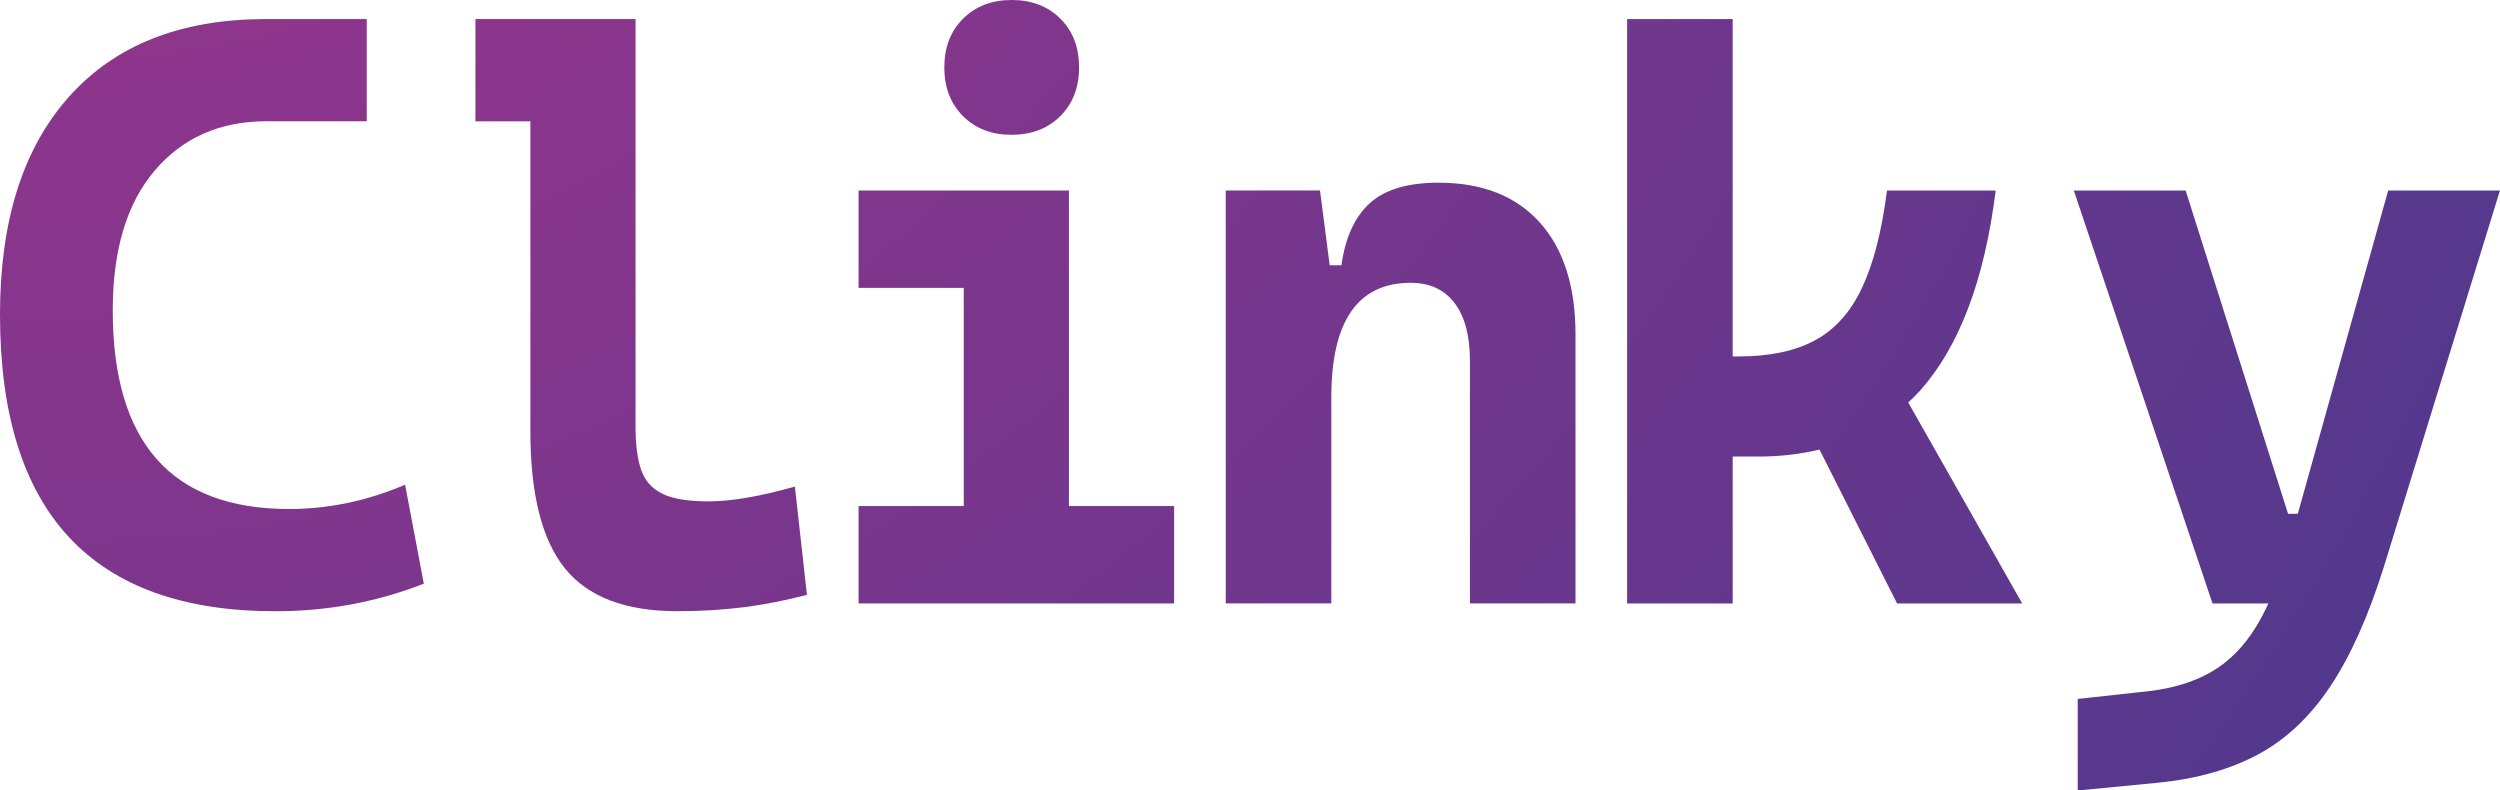 <?xml version="1.0" encoding="UTF-8"?>
<svg id="Camada_1" xmlns="http://www.w3.org/2000/svg" xmlns:xlink="http://www.w3.org/1999/xlink" viewBox="0 0 400 126.47">
  <defs>
    <style>
      .cls-1 {
        clip-path: url(#clippath-6);
      }

      .cls-2 {
        fill: url(#Gradiente_sem_nome_5);
      }

      .cls-3 {
        clip-path: url(#clippath-4);
      }

      .cls-4 {
        fill: none;
      }

      .cls-5 {
        fill: url(#Gradiente_sem_nome_5-5);
      }

      .cls-6 {
        clip-path: url(#clippath-1);
      }

      .cls-7 {
        clip-path: url(#clippath-5);
      }

      .cls-8 {
        clip-path: url(#clippath-3);
      }

      .cls-9 {
        fill: url(#Gradiente_sem_nome_5-4);
      }

      .cls-10 {
        clip-path: url(#clippath-2);
      }

      .cls-11 {
        fill: url(#Gradiente_sem_nome_5-3);
      }

      .cls-12 {
        fill: url(#Gradiente_sem_nome_5-2);
      }

      .cls-13 {
        clip-path: url(#clippath);
      }
    </style>
    <clipPath id="clippath">
      <path class="cls-4" d="M127.18,77.85c-5.57,1.58-10.18,2.37-13.84,2.37-3.28,0-5.76-.41-7.42-1.25-1.66-.83-2.78-2.12-3.36-3.86-.58-1.75-.87-3.99-.87-6.73V3.05h-25.62v16.36h8.79v49.58c0,10.06,1.84,17.37,5.52,21.94,3.68,4.57,9.67,6.86,17.98,6.86,3.74,0,7.25-.21,10.53-.62,3.28-.41,6.69-1.08,10.22-1.99l-1.93-17.33Z"/>
    </clipPath>
    <radialGradient id="Gradiente_sem_nome_5" data-name="Gradiente sem nome 5" cx="8.91" cy="-126.02" fx="8.91" fy="-126.02" r="517.47" gradientUnits="userSpaceOnUse">
      <stop offset="0" stop-color="#a8348b"/>
      <stop offset="1" stop-color="#43398e"/>
    </radialGradient>
    <clipPath id="clippath-1">
      <path class="cls-4" d="M161.87,21.57c-3.2,0-5.8-1-7.79-2.99-1.99-2-2.99-4.59-2.99-7.79s1-5.8,2.99-7.79S158.67,0,161.87,0s5.8,1,7.79,2.99c2,1.99,2.99,4.59,2.99,7.79s-1,5.8-2.99,7.79c-1.99,1.99-4.59,2.99-7.79,2.99Z"/>
    </clipPath>
    <clipPath id="clippath-2">
      <polygon class="cls-4" points="171.03 80.97 171.03 30.48 154.2 30.48 137.37 30.48 137.37 46.06 154.2 46.06 154.2 80.97 137.37 80.97 137.37 96.55 154.2 96.55 171.03 96.55 187.86 96.55 187.86 80.97 171.03 80.97"/>
    </clipPath>
    <clipPath id="clippath-3">
      <path class="cls-4" d="M64.83,77.55c-6.1,2.6-12.29,3.89-18.56,3.89-18.82,0-28.23-10.6-28.23-31.8,0-9.65,2.24-17.1,6.72-22.36,4.44-5.21,10.34-7.83,17.69-7.88h16.23V3.05h-16.42c-13.42.06-23.81,4.17-31.16,12.36C3.7,23.66,0,35.28,0,50.3c0,31.67,14.69,47.5,44.06,47.5,8.31,0,16.22-1.47,23.75-4.41l-2.99-15.83Z"/>
    </clipPath>
    <radialGradient id="Gradiente_sem_nome_5-2" data-name="Gradiente sem nome 5" cy="-125.68" fy="-125.68" xlink:href="#Gradiente_sem_nome_5"/>
    <clipPath id="clippath-4">
      <path class="cls-4" d="M246.36,35.59c-3.82-4.24-9.22-6.36-16.21-6.36-4.9,0-8.56,1.09-10.97,3.27-2.41,2.18-3.93,5.5-4.55,9.94h-1.88l-1.55-11.97h-15.08v66.07h16.89v-32.97c0-12.22,4.24-18.32,12.71-18.32,3.03,0,5.37,1.08,7.01,3.24,1.64,2.16,2.46,5.24,2.46,9.22v38.83h16.89v-43.01c0-7.73-1.91-13.71-5.73-17.95Z"/>
    </clipPath>
    <radialGradient id="Gradiente_sem_nome_5-3" data-name="Gradiente sem nome 5" cy="-125.68" fy="-125.68" xlink:href="#Gradiente_sem_nome_5"/>
    <clipPath id="clippath-5">
      <path class="cls-4" d="M323.55,96.55l-18.23-32.15c.65-.61,1.29-1.23,1.9-1.91,6.27-7.04,10.31-17.71,12.09-32.01h-17.39c-.83,6.48-2.16,11.67-3.99,15.55-1.83,3.89-4.33,6.69-7.51,8.41-3.18,1.72-7.24,2.59-12.19,2.59h-1V3.05h-16.89v93.5h16.89v-23.5h4.11c3.51,0,6.75-.4,9.78-1.12l12.41,24.62h20.01Z"/>
    </clipPath>
    <radialGradient id="Gradiente_sem_nome_5-4" data-name="Gradiente sem nome 5" cy="-125.68" fy="-125.68" r="517.47" xlink:href="#Gradiente_sem_nome_5"/>
    <clipPath id="clippath-6">
      <path class="cls-4" d="M382.11,30.48l-14.46,51.73h-1.56l-16.39-51.73h-17.89l22.19,66.07h8.94c-.61,1.33-1.25,2.55-1.92,3.65-1.97,3.22-4.35,5.64-7.14,7.26-2.78,1.62-6.13,2.66-10.04,3.12l-11.41,1.25v14.65l12.9-1.25c6.19-.62,11.51-2.13,15.96-4.52,4.45-2.39,8.29-6,11.53-10.85,3.24-4.84,6.11-11.23,8.6-19.17l18.57-60.21h-17.89Z"/>
    </clipPath>
    <radialGradient id="Gradiente_sem_nome_5-5" data-name="Gradiente sem nome 5" cy="-125.3" fy="-125.3" r="517.47" xlink:href="#Gradiente_sem_nome_5"/>
  </defs>
  <g class="cls-13">
    <rect class="cls-2" y="-137.11" width="400" height="400"/>
  </g>
  <g class="cls-6">
    <rect class="cls-2" y="-137.11" width="400" height="400"/>
  </g>
  <g class="cls-10">
    <rect class="cls-2" y="-137.11" width="400" height="400"/>
  </g>
  <g class="cls-8">
    <rect class="cls-12" y="-136.77" width="400" height="400"/>
  </g>
  <g class="cls-3">
    <rect class="cls-11" y="-136.77" width="400" height="400"/>
  </g>
  <g class="cls-7">
    <rect class="cls-9" y="-136.77" width="400" height="400"/>
  </g>
  <g class="cls-1">
    <rect class="cls-5" y="-136.39" width="400" height="400"/>
  </g>
</svg>